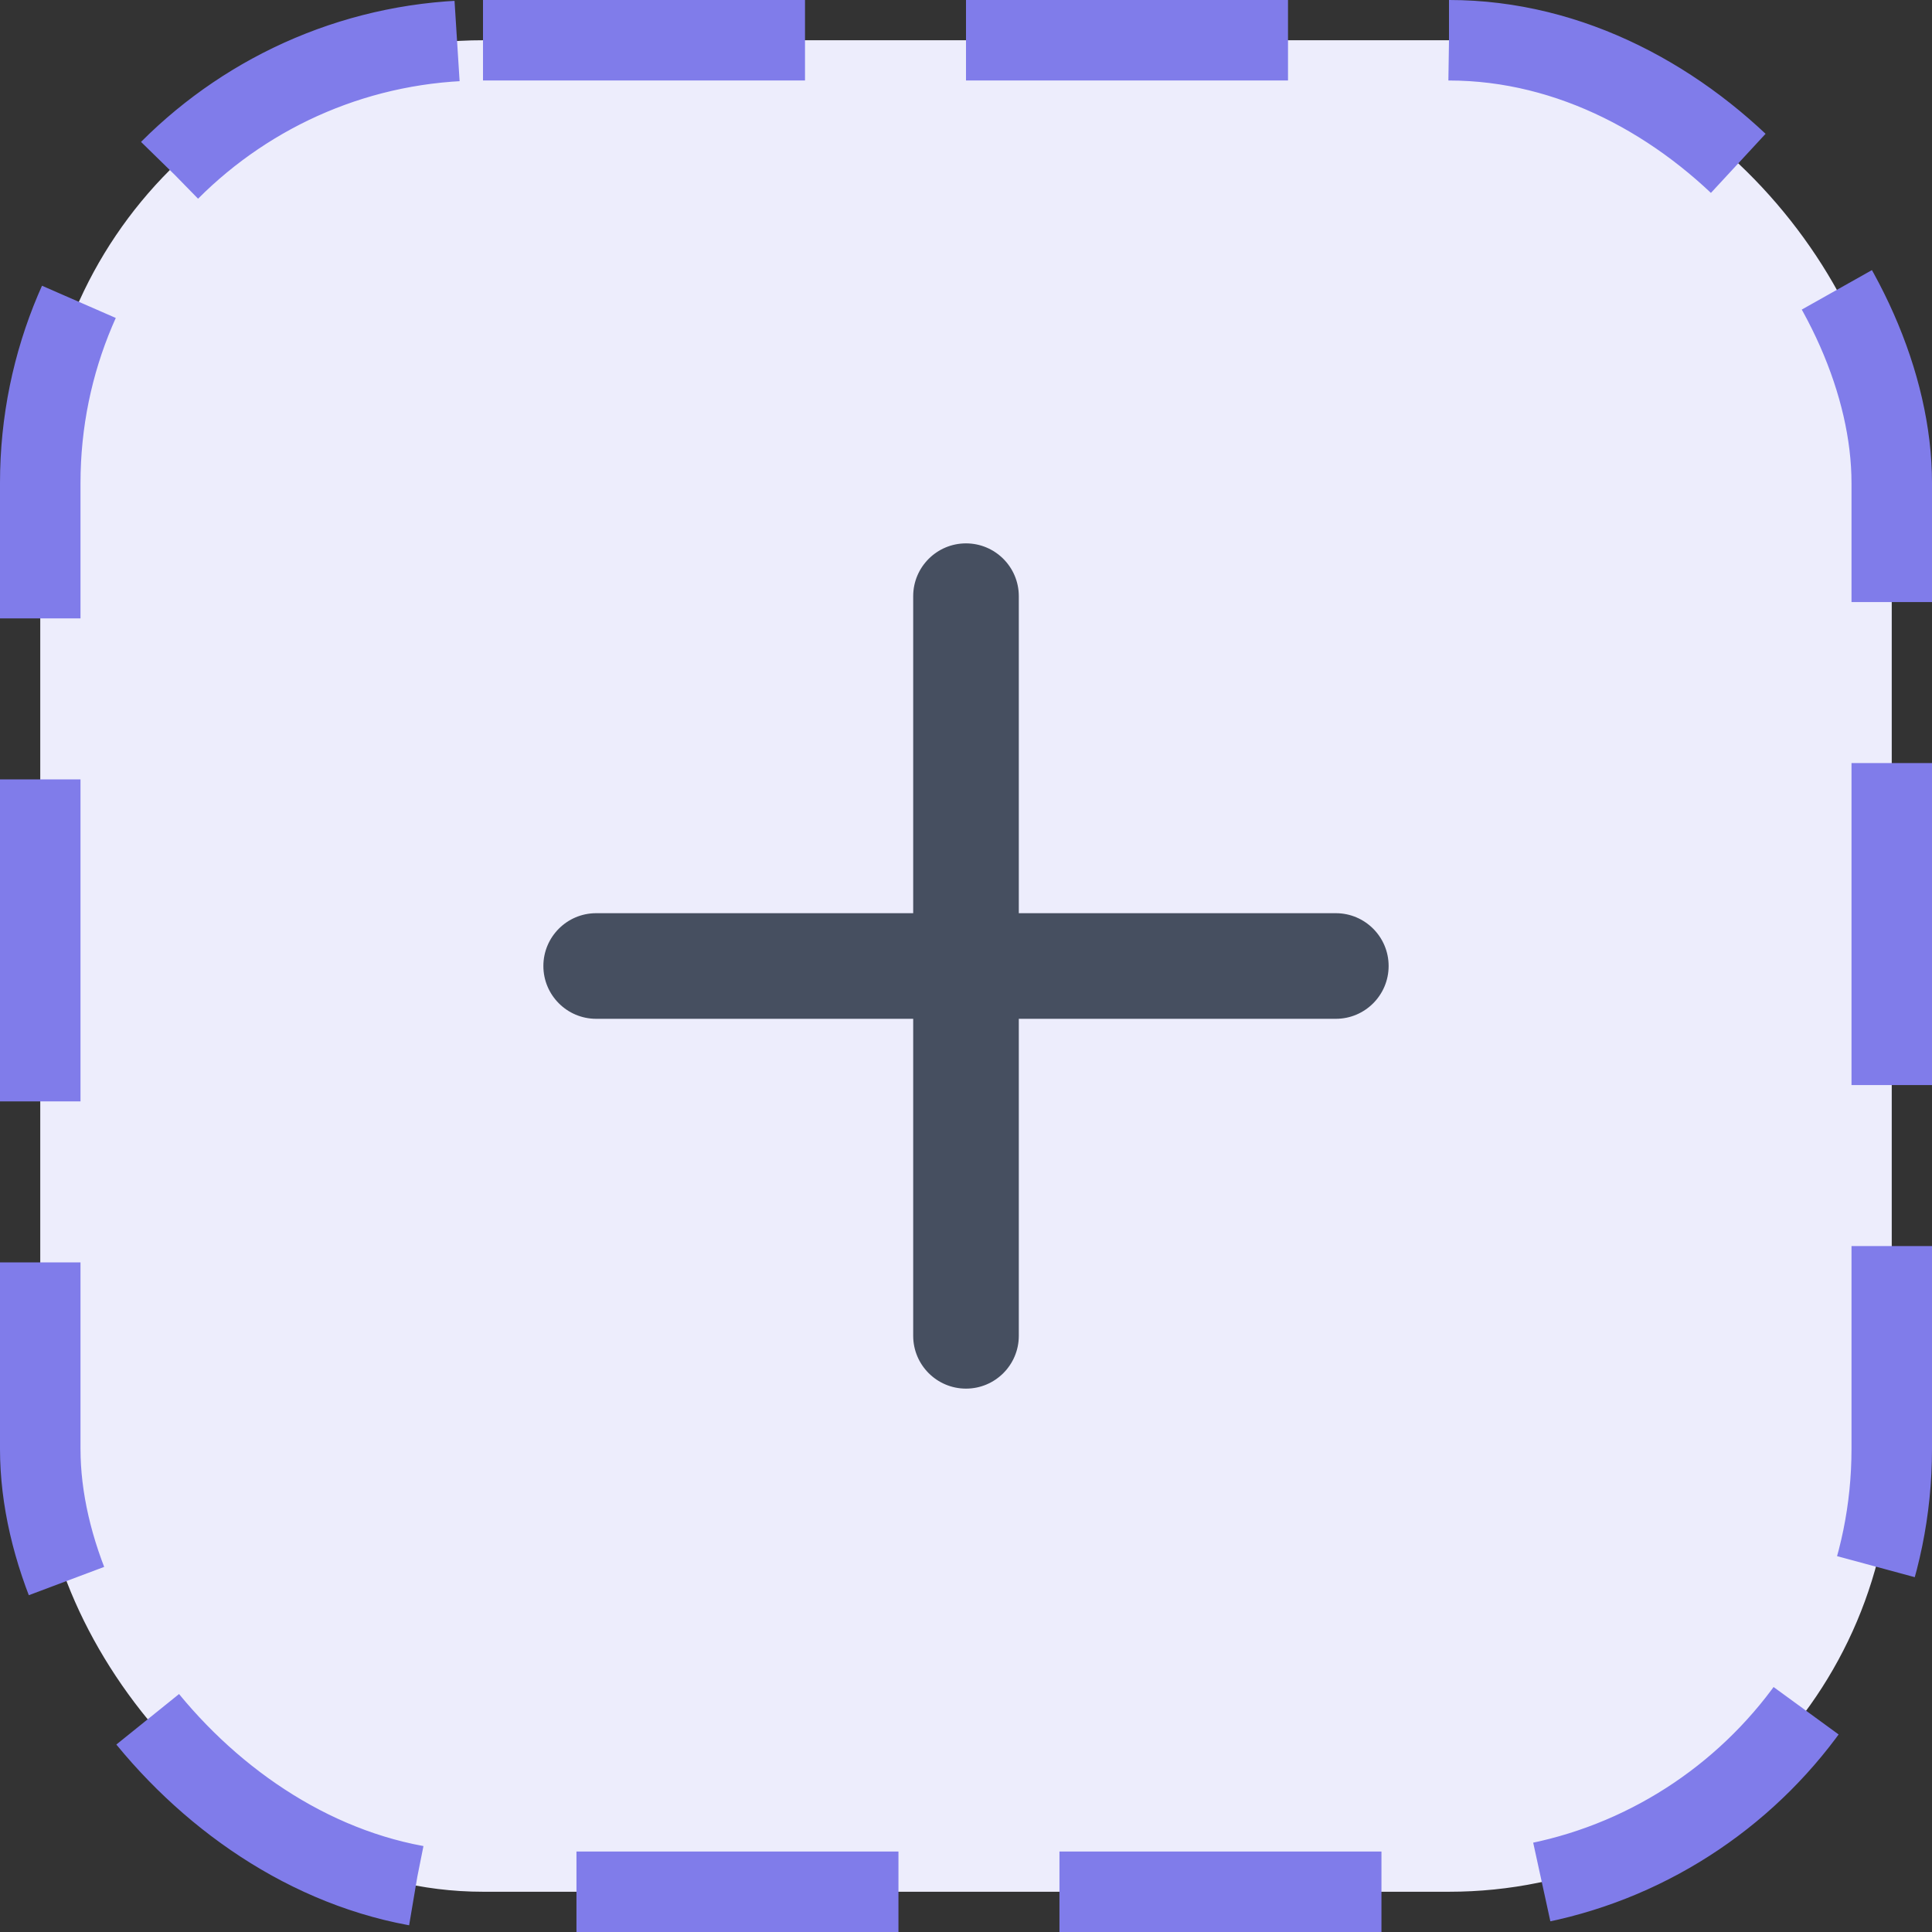 <svg width="24" height="24" viewBox="0 0 24 24" fill="none" xmlns="http://www.w3.org/2000/svg">
<rect x="0" y="0" width="24" height="24" fill="#333333" stroke="none"/>
<rect x="0.5" y="0.5" width="23" height="23" rx="5.5" fill="#EDEDFC"/>
<rect x="0.5" y="0.5" width="23" height="23" rx="5.5" stroke="#807CEA" stroke-dasharray="4 2"/>
<path fill-rule="evenodd" clip-rule="evenodd" d="M12 6.75C12.362 6.75 12.656 7.044 12.656 7.406V11.344H16.594C16.956 11.344 17.25 11.638 17.25 12C17.25 12.362 16.956 12.656 16.594 12.656H12.656V16.594C12.656 16.956 12.362 17.25 12 17.25C11.638 17.25 11.344 16.956 11.344 16.594V12.656H7.406C7.044 12.656 6.75 12.362 6.75 12C6.75 11.638 7.044 11.344 7.406 11.344H11.344V7.406C11.344 7.044 11.638 6.75 12 6.75Z" fill="#464F60"/>
</svg>
